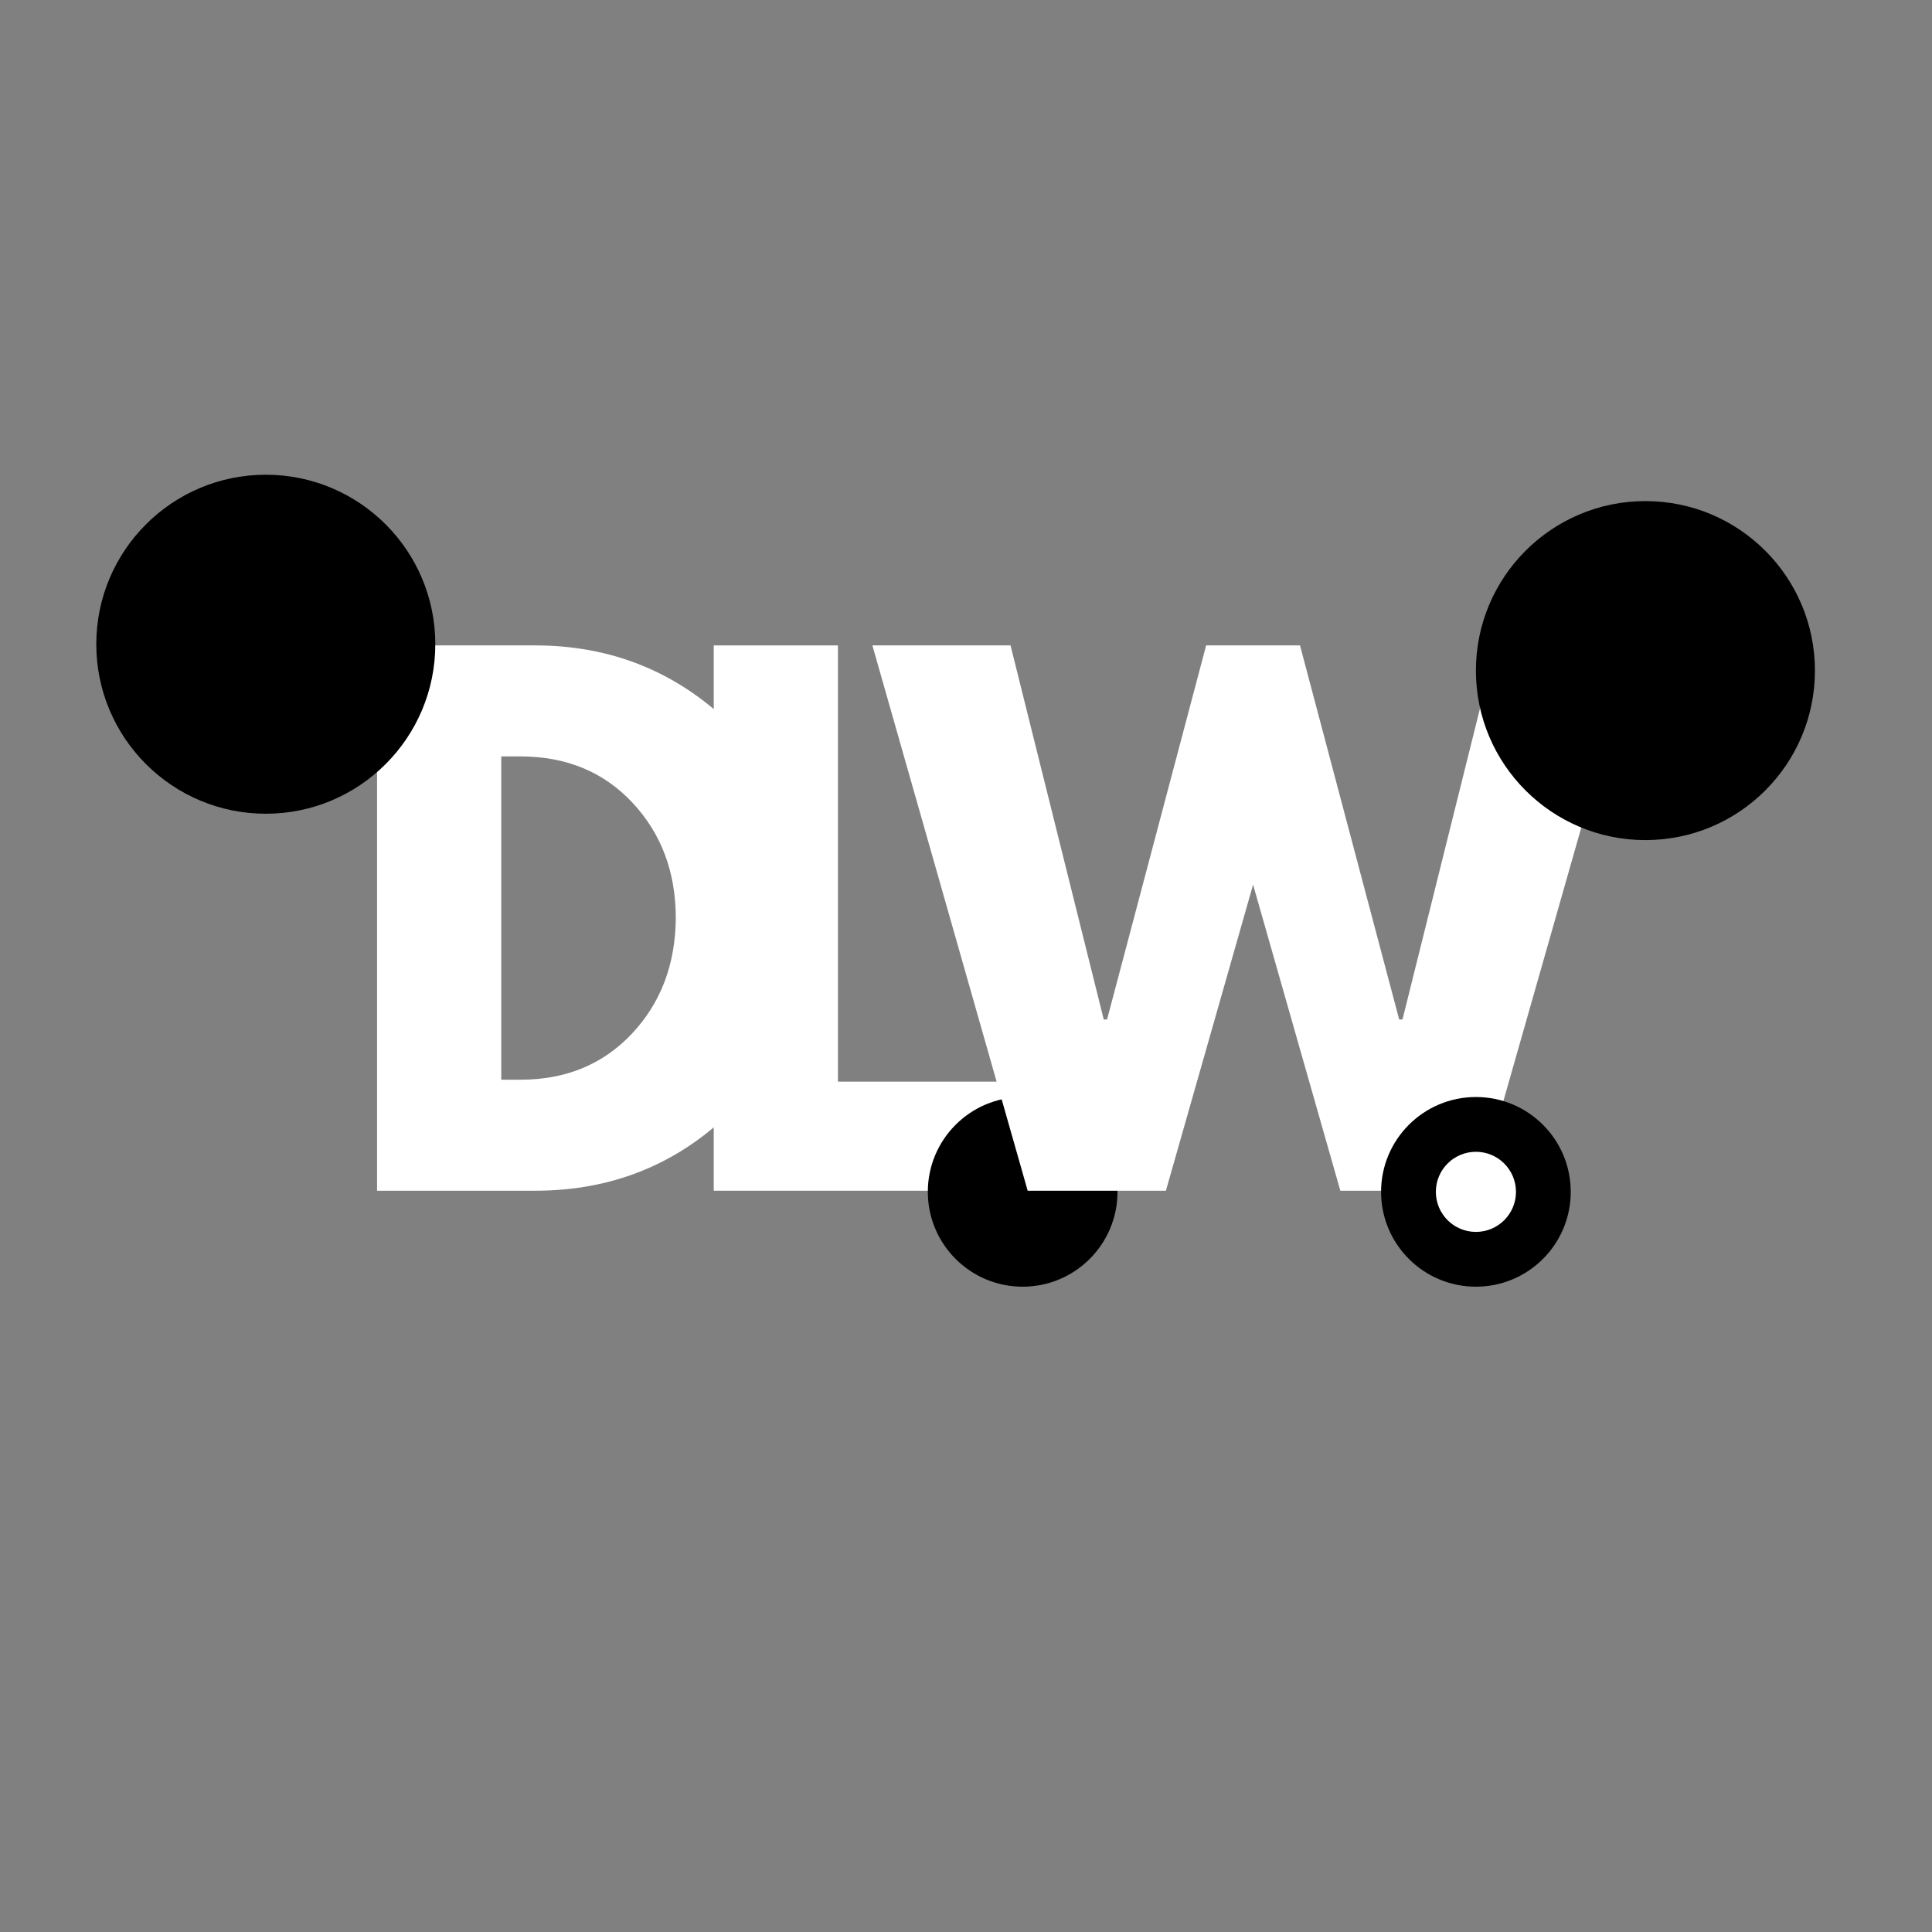 <svg xmlns="http://www.w3.org/2000/svg" xmlns:xlink="http://www.w3.org/1999/xlink" width="500" zoomAndPan="magnify" viewBox="0 0 375 375" height="500" preserveAspectRatio="xMidYMid meet" version="1.0"><rect x="0" y="0" width="375" height="375" fill="#808080" stroke="none"/><defs><g/><clipPath id="dc8bd8765a"><path d="M 180.09 212.93 L 216.906 212.93 L 216.906 249.746 L 180.09 249.746 Z M 180.09 212.93 " clip-rule="nonzero"/></clipPath><clipPath id="e75e2b3337"><path d="M 198.496 212.93 C 188.332 212.93 180.09 221.172 180.09 231.34 C 180.09 241.504 188.332 249.746 198.496 249.746 C 208.664 249.746 216.906 241.504 216.906 231.34 C 216.906 221.172 208.664 212.93 198.496 212.93 Z M 198.496 212.93 " clip-rule="nonzero"/></clipPath><clipPath id="d98f050785"><path d="M 18.691 92.145 L 84.492 92.145 L 84.492 157.945 L 18.691 157.945 Z M 18.691 92.145 " clip-rule="nonzero"/></clipPath><clipPath id="499ac4b006"><path d="M 51.594 92.145 C 33.422 92.145 18.691 106.875 18.691 125.043 C 18.691 143.215 33.422 157.945 51.594 157.945 C 69.762 157.945 84.492 143.215 84.492 125.043 C 84.492 106.875 69.762 92.145 51.594 92.145 Z M 51.594 92.145 " clip-rule="nonzero"/></clipPath><clipPath id="9c36b6e410"><path d="M 286.473 97.262 L 352.277 97.262 L 352.277 163.062 L 286.473 163.062 Z M 286.473 97.262 " clip-rule="nonzero"/></clipPath><clipPath id="dd3a27b1b1"><path d="M 319.375 97.262 C 301.203 97.262 286.473 111.992 286.473 130.164 C 286.473 148.332 301.203 163.062 319.375 163.062 C 337.547 163.062 352.277 148.332 352.277 130.164 C 352.277 111.992 337.547 97.262 319.375 97.262 Z M 319.375 97.262 " clip-rule="nonzero"/></clipPath><clipPath id="ec2f56c905"><path d="M 268.066 212.93 L 304.879 212.93 L 304.879 249.746 L 268.066 249.746 Z M 268.066 212.93 " clip-rule="nonzero"/></clipPath><clipPath id="5ce5b651be"><path d="M 286.473 212.93 C 276.309 212.93 268.066 221.172 268.066 231.34 C 268.066 241.504 276.309 249.746 286.473 249.746 C 296.641 249.746 304.879 241.504 304.879 231.34 C 304.879 221.172 296.641 212.93 286.473 212.93 Z M 286.473 212.93 " clip-rule="nonzero"/></clipPath><clipPath id="c06dcfae4e"><path d="M 278.699 223.562 L 294.25 223.562 L 294.25 239.113 L 278.699 239.113 Z M 278.699 223.562 " clip-rule="nonzero"/></clipPath><clipPath id="3136c64d3a"><path d="M 286.473 223.562 C 282.18 223.562 278.699 227.043 278.699 231.34 C 278.699 235.633 282.18 239.113 286.473 239.113 C 290.766 239.113 294.25 235.633 294.25 231.34 C 294.25 227.043 290.766 223.562 286.473 223.562 Z M 286.473 223.562 " clip-rule="nonzero"/></clipPath></defs><g fill="#ffffff" fill-opacity="1"><g transform="translate(130.833, 231.118)"><g><path d="M 31.812 -105.844 L 31.812 -21.172 L 68.25 -21.172 L 68.25 0 L 7.703 0 L 7.703 -105.844 Z M 31.812 -105.844 "/></g></g></g><g clip-path="url(#dc8bd8765a)"><g clip-path="url(#e75e2b3337)"><path fill="#000000" d="M 180.09 212.93 L 216.906 212.93 L 216.906 249.746 L 180.09 249.746 Z M 180.09 212.93 " fill-opacity="1" fill-rule="nonzero"/></g></g><g fill="#ffffff" fill-opacity="1"><g transform="translate(171.253, 231.118)"><g><path d="M 88.906 0 L 71.969 -59.406 L 55.047 0 L 28.219 0 L -1.922 -105.844 L 24.891 -105.844 L 42.984 -33.234 L 43.625 -33.234 L 62.859 -105.844 L 81.078 -105.844 L 100.328 -33.234 L 100.969 -33.234 L 119.062 -105.844 L 145.75 -105.844 L 115.594 0 Z M 88.906 0 "/></g></g></g><g fill="#ffffff" fill-opacity="1"><g transform="translate(65.484, 231.118)"><g><path d="M 7.703 -105.844 L 38.359 -105.844 C 53.066 -105.844 65.641 -100.816 76.078 -90.766 C 86.516 -80.711 91.734 -68.117 91.734 -52.984 C 91.734 -37.766 86.535 -25.129 76.141 -15.078 C 65.754 -5.023 53.16 0 38.359 0 L 7.703 0 Z M 31.812 -21.547 L 35.531 -21.547 C 44.344 -21.547 51.551 -24.52 57.156 -30.469 C 62.758 -36.414 65.602 -43.879 65.688 -52.859 C 65.688 -61.836 62.883 -69.32 57.281 -75.312 C 51.676 -81.301 44.426 -84.297 35.531 -84.297 L 31.812 -84.297 Z M 31.812 -21.547 "/></g></g></g><g clip-path="url(#d98f050785)"><g clip-path="url(#499ac4b006)"><path fill="#000000" d="M 18.691 92.145 L 84.492 92.145 L 84.492 157.945 L 18.691 157.945 Z M 18.691 92.145 " fill-opacity="1" fill-rule="nonzero"/></g></g><g clip-path="url(#9c36b6e410)"><g clip-path="url(#dd3a27b1b1)"><path fill="#000000" d="M 286.473 97.262 L 352.277 97.262 L 352.277 163.062 L 286.473 163.062 Z M 286.473 97.262 " fill-opacity="1" fill-rule="nonzero"/></g></g><g clip-path="url(#ec2f56c905)"><g clip-path="url(#5ce5b651be)"><path fill="#000000" d="M 268.066 212.93 L 304.879 212.93 L 304.879 249.746 L 268.066 249.746 Z M 268.066 212.93 " fill-opacity="1" fill-rule="nonzero"/></g></g><g clip-path="url(#c06dcfae4e)"><g clip-path="url(#3136c64d3a)"><path fill="#ffffff" d="M 278.699 223.562 L 294.25 223.562 L 294.25 239.113 L 278.699 239.113 Z M 278.699 223.562 " fill-opacity="1" fill-rule="nonzero"/></g></g></svg>